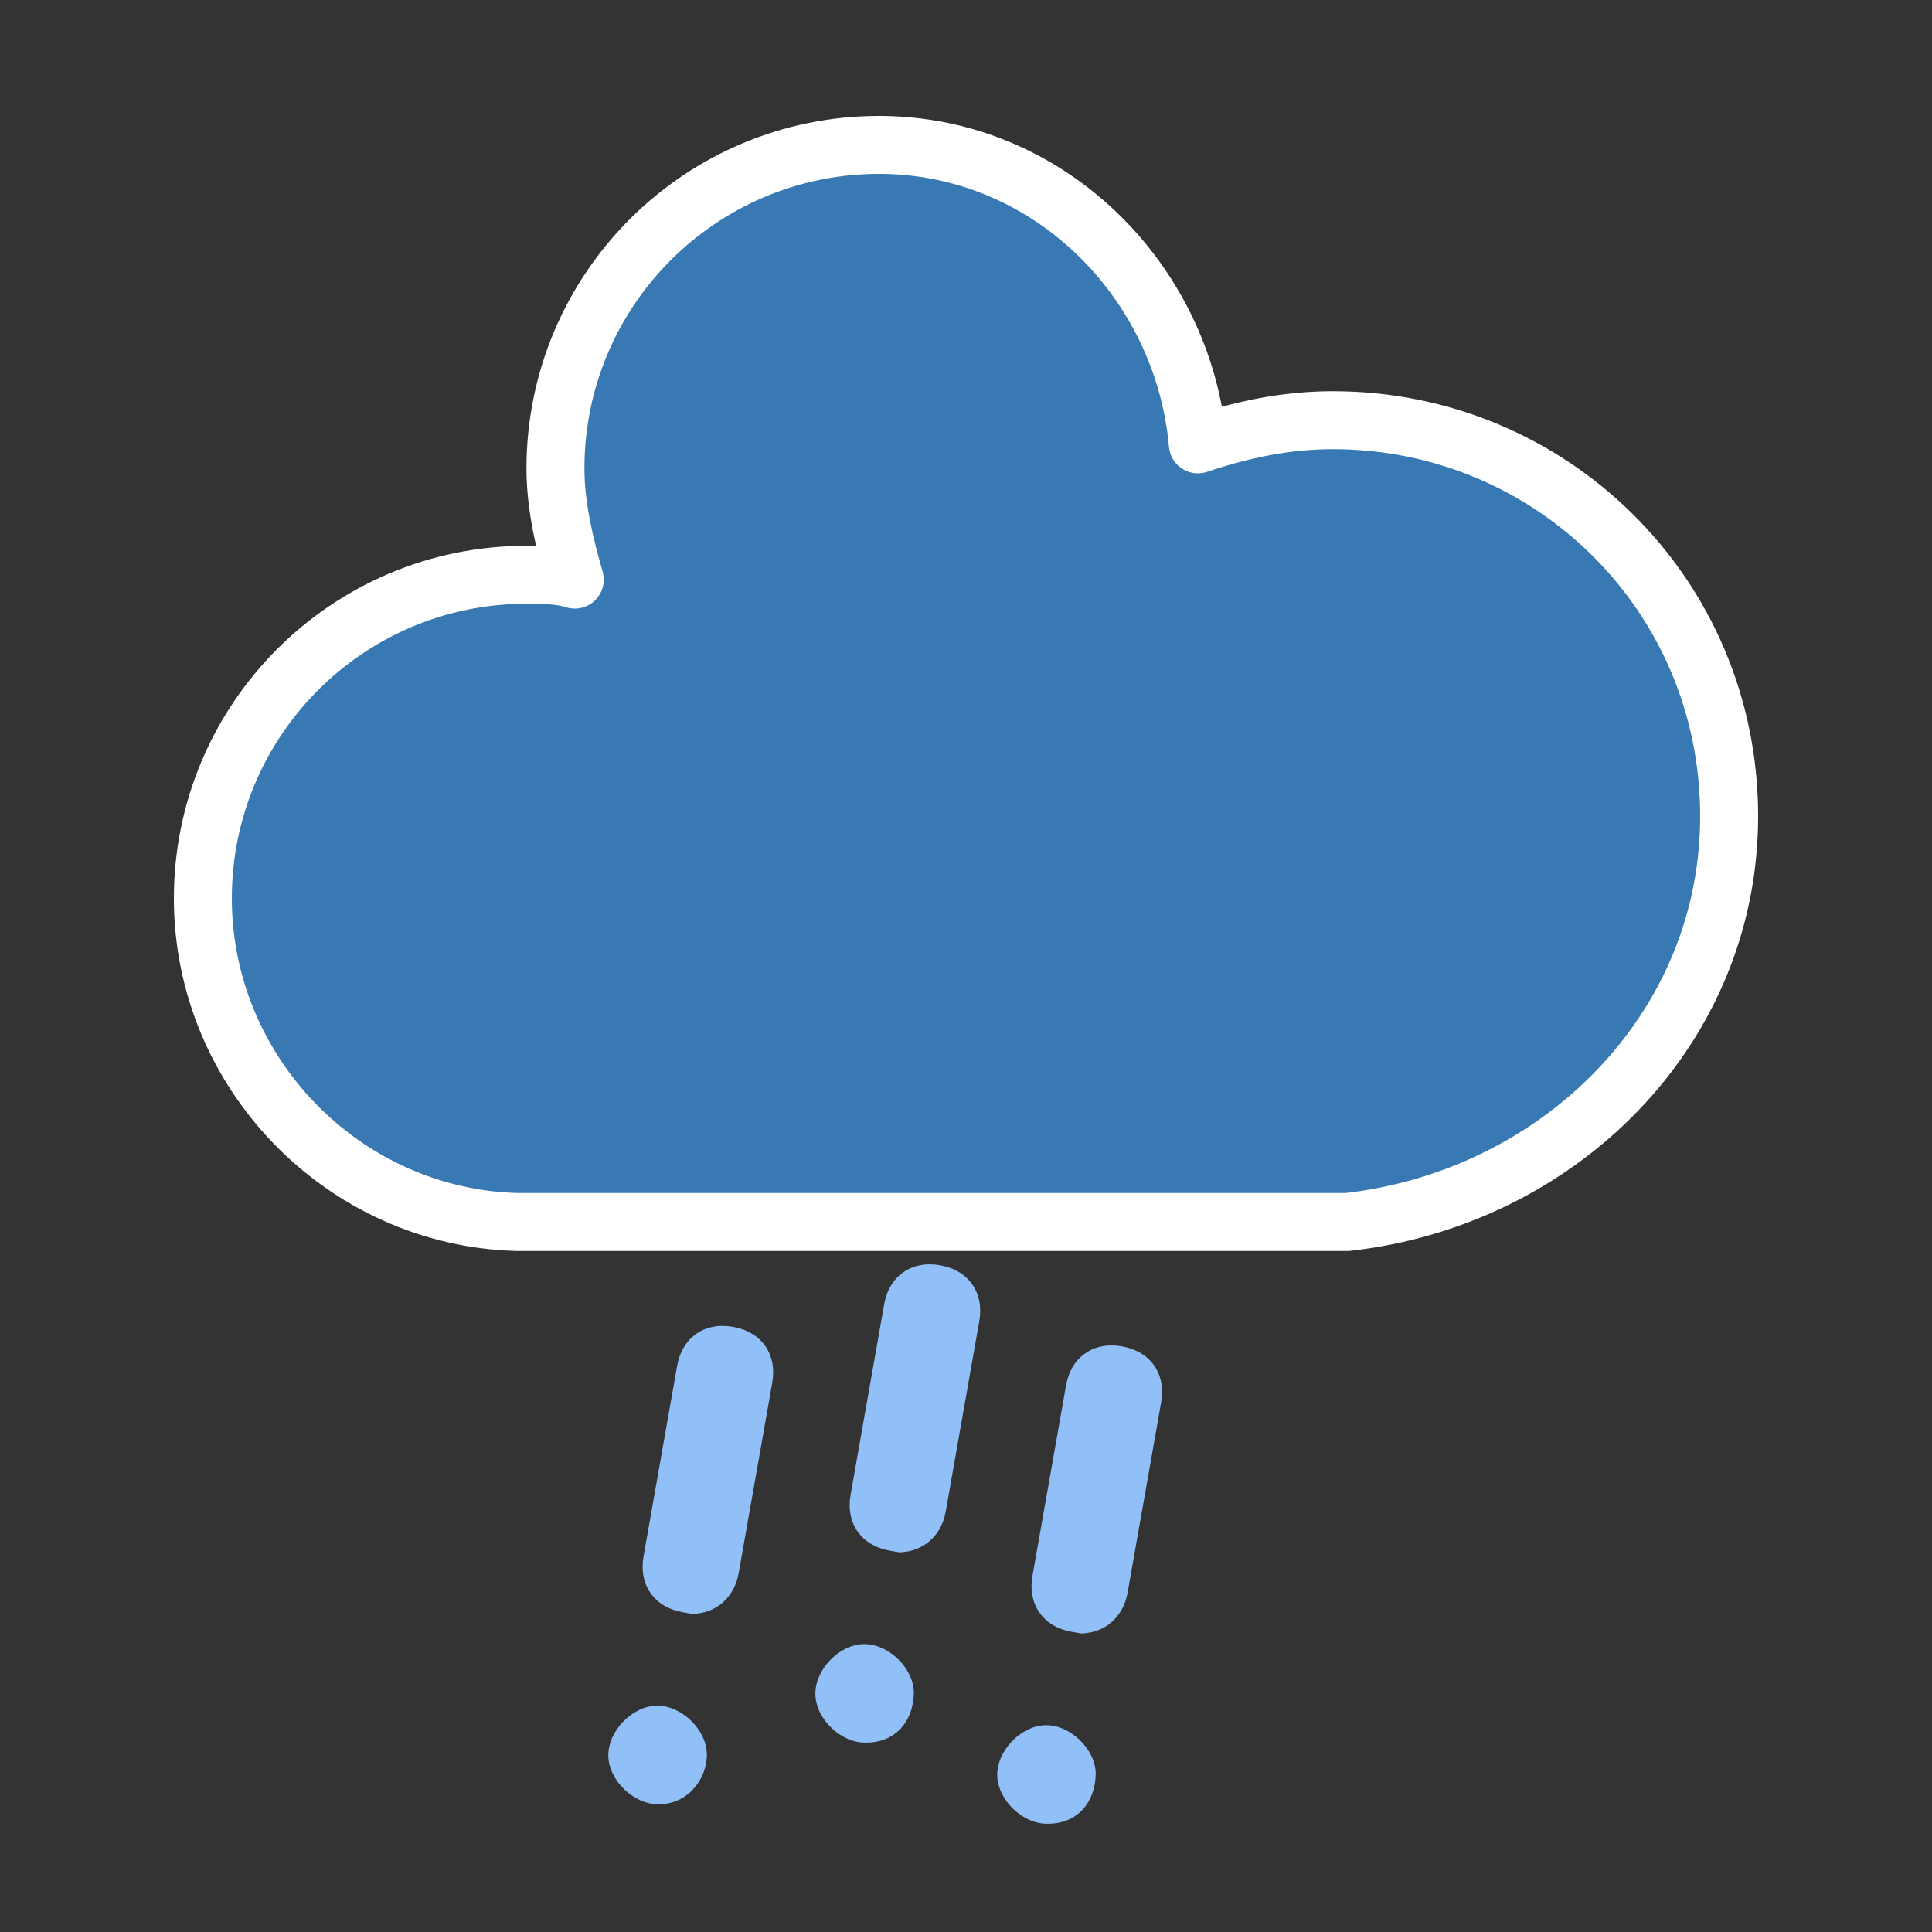 <?xml version="1.0" encoding="utf-8"?>
<!-- Generator: Adobe Illustrator 26.2.1, SVG Export Plug-In . SVG Version: 6.00 Build 0)  -->
<svg version="1.1" id="Layer_1" xmlns="http://www.w3.org/2000/svg" xmlns:xlink="http://www.w3.org/1999/xlink" x="0px" y="0px"
	 viewBox="0 0 40 40" style="enable-background:new 0 0 40 40;" xml:space="preserve">
<rect x="0" y="0" width="40" height="40" fill="#333333" stroke="none"/>
<style type="text/css">
	.st0{fill:#3879B3;stroke:#FFFFFF;stroke-width:1.2;stroke-linejoin:round;}
	.st1{fill:#91C0F8;}
</style>
<g id="rainy-6">
	<g transform="translate(20,10)">
		<g>
			<path class="st0" d="M15.8,6.9c0-4.6-3.7-8.2-8.2-8.2c-1,0-1.9,0.2-2.8,0.5C4.5-4.2,1.7-7-1.8-7c-3.7,0-6.7,3-6.7,6.7
				c0,0.8,0.2,1.6,0.4,2.3c-0.3-0.1-0.7-0.1-1-0.1c-3.7,0-6.7,3-6.7,6.7c0,3.6,2.9,6.6,6.5,6.7H7.9C12.3,14.8,15.8,11.3,15.8,6.9z"
				/>
		</g>
	</g>
	<g transform="translate(31,46), rotate(10)">
		<path class="st1" d="M-14.6-7.5c-0.5,0.1-1.1-0.3-1.2-0.8c-0.1-0.5,0.3-1.1,0.8-1.2l0,0c0.5-0.1,1.1,0.3,1.2,0.8
			C-13.7-8.1-14-7.6-14.6-7.5z M-14.6-11.5c-0.1,0-0.1,0-0.2,0c-0.6,0-1-0.4-1-1l0-4c0-0.6,0.4-1,1-1s1,0.4,1,1l0,4
			C-13.8-12-14.1-11.6-14.6-11.5z"/>
		<path class="st1" d="M-18.6-5.5c-0.5,0.1-1.1-0.3-1.2-0.8s0.3-1.1,0.8-1.2l0,0c0.5-0.1,1.1,0.3,1.2,0.8S-18-5.6-18.6-5.5z
			 M-18.6-9.5c-0.1,0-0.1,0-0.2,0c-0.6,0-1-0.4-1-1v-4c0-0.6,0.4-1,1-1c0.6,0,1,0.4,1,1l0,4C-17.8-10-18.1-9.6-18.6-9.5z"/>
		<path class="st1" d="M-10.6-6.5c-0.5,0.1-1.1-0.3-1.2-0.8c-0.1-0.5,0.3-1.1,0.8-1.2l0,0c0.5-0.1,1.1,0.3,1.2,0.8
			C-9.7-7.1-10-6.6-10.6-6.5z M-10.6-10.5c-0.1,0-0.1,0-0.2,0c-0.6,0-1-0.4-1-1l0-4c0-0.6,0.4-1,1-1c0.6,0,1,0.4,1,1l0,4
			C-9.8-11-10.1-10.6-10.6-10.5z"/>
	</g>
</g>
</svg>
